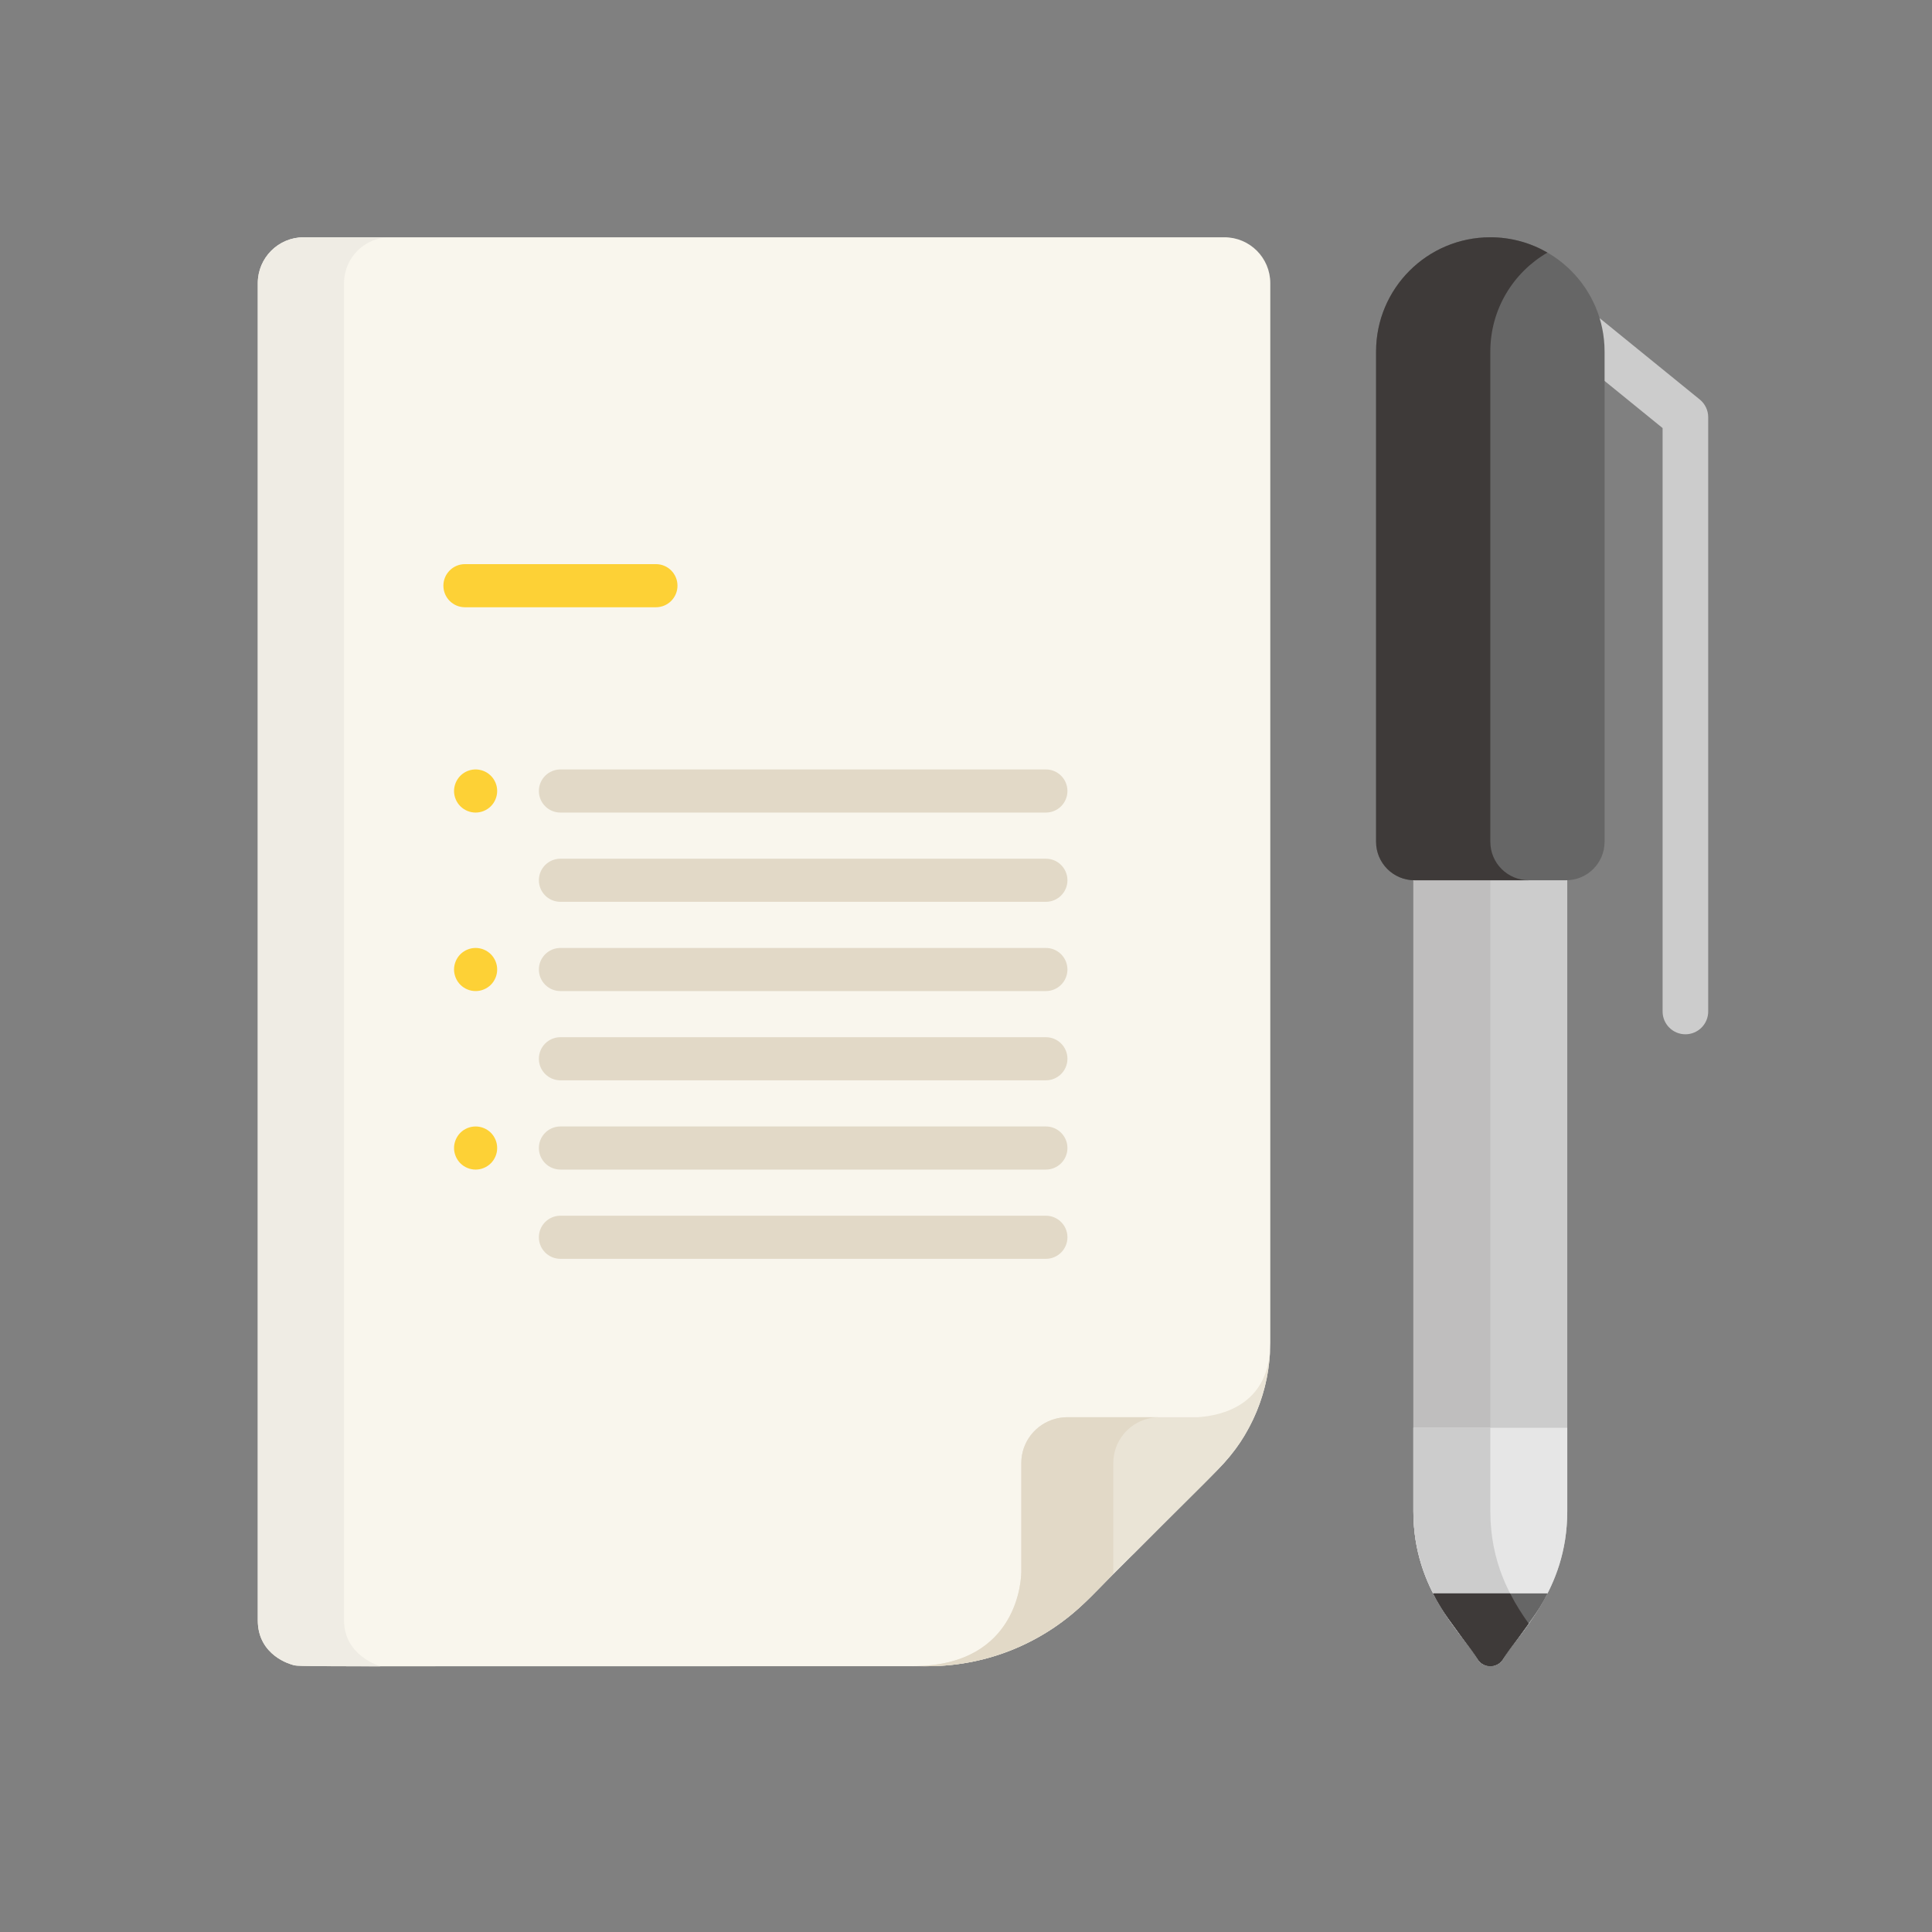 <?xml version="1.0" encoding="utf-8"?>
<!-- Generator: Adobe Illustrator 18.0.0, SVG Export Plug-In . SVG Version: 6.00 Build 0)  -->
<!DOCTYPE svg PUBLIC "-//W3C//DTD SVG 1.1//EN" "http://www.w3.org/Graphics/SVG/1.1/DTD/svg11.dtd">
<svg version="1.1" id="Capa_1" xmlns="http://www.w3.org/2000/svg" xmlns:xlink="http://www.w3.org/1999/xlink" x="0px" y="0px"
	 viewBox="-140 61 682 682" enable-background="new -49 141 512 512" xml:space="preserve">
<rect x="-140" y="61" width="682" height="682" fill="#808080" stroke="none"/>
<path fill="#CCCCCC" d="M359.339,365.139c-0.14,0-0.276-0.017-0.415-0.021v229.323
	c0,28.342,17.311,43.019,22.897,52.543c2.098,2.911,6.433,2.911,8.531,0
	c5.587-9.525,22.897-24.2,22.897-52.543V365.119C412.018,365.155,380.61,365.133,359.339,365.139z"/>
<path fill="#BFBEBE" d="M386.087,594.442V365.139c-8.887-0.001-18.565-0.003-26.747,0
	c-0.14,0-0.276-0.017-0.415-0.021v229.323c0,28.343,17.311,43.019,22.897,52.543
	c2.098,2.911,6.432,2.911,8.53,0c2.025-3.453,5.592-7.589,9.316-12.801
	C393.121,625.018,386.087,612.509,386.087,594.442z"/>
<path fill="#E6E6E6" d="M358.925,565.006v29.436c0,28.342,17.311,43.019,22.897,52.543
	c2.098,2.911,6.433,2.911,8.531,0c5.587-9.525,22.897-24.2,22.897-52.543v-29.436H358.925z"/>
<path fill="#CCCCCC" d="M390.356,646.979c0.226-0.384,0.477-0.781,0.739-1.183
	c0.072-0.111,0.146-0.223,0.221-0.335c0.227-0.34,0.464-0.686,0.713-1.039
	c0.053-0.075,0.102-0.147,0.155-0.222c0.287-0.403,0.59-0.817,0.901-1.238
	c0.139-0.188,0.284-0.382,0.428-0.573c0.166-0.222,0.335-0.446,0.507-0.673
	c1.697-2.243,3.646-4.727,5.649-7.531c-6.547-9.166-13.581-21.674-13.581-39.742v-29.435h-27.162v29.435
	c0,9.743,2.045,17.871,4.957,24.73c3.176,7.482,7.383,13.455,11.09,18.365
	c0.618,0.818,1.222,1.608,1.805,2.369c0.583,0.762,1.145,1.496,1.679,2.205
	c0.534,0.709,1.04,1.393,1.51,2.053c0.706,0.991,1.333,1.929,1.856,2.822
	c0.441,0.612,0.985,1.088,1.582,1.442c2.244,1.332,5.292,0.857,6.949-1.442
	C390.353,646.983,390.355,646.981,390.356,646.979z"/>
<path fill="#666666" d="M365.844,623.47c3.598,7.118,6.571,10.168,15.978,23.515
	c2.098,2.911,6.432,2.911,8.53,0c9.322-13.227,12.366-16.368,15.978-23.515H365.844L365.844,623.47z"/>
<path fill="#3E3A39" d="M399.631,634.131c-2.234-3.131-4.517-6.663-6.563-10.661h-27.168
	c1.294,2.531,2.683,4.873,4.097,7.044c1.638,2.419,3.598,5.05,6.318,8.787
	c2.231,2.918,4.195,5.446,5.508,7.684c2.098,2.911,6.432,2.911,8.53,0
	c1.333-2.273,3.34-4.85,5.614-7.828C397.368,637.233,398.571,635.597,399.631,634.131z"/>
<path fill="#CCCCCC" d="M454.95,426.105c-4.446,0-8.05-3.603-8.05-8.05V212.109l-31.73-25.787
	c-3.45-2.804-3.974-7.874-1.17-11.323c2.804-3.449,7.875-3.974,11.323-1.17l34.704,28.203
	C461.908,203.561,463,205.855,463,208.279V418.056C463,422.502,459.396,426.105,454.95,426.105z"/>
<path fill="#666666" d="M386.087,144.759c-22.275,0-40.332,18.057-40.332,40.332c0,18.318,0,155.461,0,173.057
	c0,7.502,6.082,13.585,13.584,13.585h53.495c7.502,0,13.585-6.082,13.585-13.585v-42.577v-87.902v-42.578
	C426.419,162.816,408.362,144.759,386.087,144.759z"/>
<path fill="#3E3A39" d="M386.087,358.149c0-17.597,0-154.739,0-173.057c0-14.926,8.114-27.948,20.166-34.923
	c-5.934-3.434-12.817-5.409-20.166-5.409c-22.275,0-40.332,18.057-40.332,40.332c0,18.318,0,155.461,0,173.057
	c0,7.502,6.082,13.585,13.584,13.585h40.332C392.169,371.733,386.087,365.651,386.087,358.149z"/>
<path fill="#F9F6ED" d="M292.217,144.759c-11.555,0-313.386,0-325.019,0c-8.946,0-16.198,7.252-16.198,16.198
	c0,223.625,0,259.26,0,472.013c0,12.591,11.912,15.564,12.014,15.633c3.192,0.853-10.74,0.566,224.51,0.566
	c21.126,0,41.386-8.392,56.325-23.331l46.009-46.008c11.882-11.882,18.557-27.998,18.557-44.802
	c0-42.122,0-333.789,0-374.07C308.415,152.011,301.163,144.759,292.217,144.759z"/>
<path fill="#E2D9C7" d="M229.196,347.839H57.835c-4.204,0-7.612-3.408-7.612-7.612c0-4.205,3.408-7.612,7.612-7.612
	h171.361c4.204,0,7.612,3.408,7.612,7.612C236.808,344.431,233.4,347.839,229.196,347.839z"/>
<path fill="#FDD136" d="M91.541,275.362H24.129c-4.204,0-7.612-3.408-7.612-7.612c0-4.205,3.408-7.612,7.612-7.612h67.412
	c4.204,0,7.612,3.408,7.612,7.612C99.153,271.954,95.745,275.362,91.541,275.362z"/>
<g>
	<path fill="#E2D9C7" d="M229.196,379.346H57.835c-4.204,0-7.612-3.408-7.612-7.612c0-4.204,3.408-7.612,7.612-7.612
		h171.361c4.204,0,7.612,3.408,7.612,7.612C236.808,375.938,233.4,379.346,229.196,379.346z"/>
	<path fill="#E2D9C7" d="M229.196,442.358H57.835c-4.204,0-7.612-3.408-7.612-7.612s3.408-7.612,7.612-7.612h171.361
		c4.204,0,7.612,3.408,7.612,7.612S233.4,442.358,229.196,442.358z"/>
	<path fill="#E2D9C7" d="M229.196,410.851H57.835c-4.204,0-7.612-3.408-7.612-7.612s3.408-7.612,7.612-7.612h171.361
		c4.204,0,7.612,3.408,7.612,7.612S233.4,410.851,229.196,410.851z"/>
</g>
<g>
	<path fill="#FDD136" d="M27.889,347.839c-1.999,0-3.958-0.812-5.379-2.233c-1.421-1.41-2.233-3.38-2.233-5.379
		c0-0.498,0.051-0.994,0.152-1.492c0.102-0.477,0.244-0.964,0.437-1.421c1.5-3.548,5.163-5.238,8.516-4.547
		c0.487,0.091,0.964,0.244,1.421,0.426c0.467,0.192,0.904,0.426,1.319,0.7c0.416,0.284,0.802,0.6,1.157,0.954
		c0.345,0.345,0.67,0.73,0.944,1.157c0.274,0.406,0.507,0.853,0.7,1.309c0.193,0.457,0.335,0.945,0.436,1.421
		c0.102,0.498,0.142,0.994,0.142,1.492c0,1.999-0.812,3.969-2.223,5.379
		C31.858,347.027,29.898,347.839,27.889,347.839z"/>
	<path fill="#FDD136" d="M27.889,410.848c-0.487,0-0.995-0.051-1.482-0.142c-0.487-0.102-0.964-0.244-1.421-0.437
		c-0.467-0.192-0.904-0.426-1.32-0.7c-0.416-0.275-0.801-0.599-1.157-0.944c-0.345-0.356-0.67-0.741-0.944-1.158
		c-0.274-0.416-0.507-0.862-0.7-1.319c-0.193-0.457-0.335-0.934-0.437-1.421c-0.101-0.497-0.152-0.994-0.152-1.492
		s0.051-0.994,0.152-1.482c0.102-0.487,0.244-0.964,0.437-1.431c0.193-0.457,0.426-0.903,0.7-1.309
		c0.274-0.416,0.599-0.812,0.944-1.157c0.355-0.355,0.741-0.67,1.157-0.944c0.416-0.275,0.853-0.518,1.32-0.701
		c0.456-0.193,0.934-0.335,1.421-0.436c0.985-0.193,1.989-0.193,2.974,0c0.487,0.101,0.964,0.243,1.421,0.436
		c0.456,0.182,0.904,0.426,1.319,0.701c0.416,0.274,0.802,0.589,1.157,0.944c0.345,0.345,0.67,0.74,0.944,1.157
		c0.274,0.406,0.507,0.852,0.7,1.309c0.193,0.467,0.335,0.945,0.436,1.431c0.102,0.488,0.142,0.984,0.142,1.482
		s-0.041,0.995-0.142,1.492c-0.101,0.488-0.243,0.964-0.436,1.421s-0.426,0.903-0.7,1.319
		c-0.274,0.416-0.599,0.802-0.944,1.158c-0.355,0.345-0.741,0.669-1.157,0.944c-0.416,0.274-0.863,0.507-1.319,0.7
		c-0.457,0.193-0.934,0.335-1.421,0.437C28.894,410.798,28.386,410.848,27.889,410.848z"/>
</g>
<g>
	<path fill="#E2D9C7" d="M229.196,505.371H57.835c-4.204,0-7.612-3.408-7.612-7.612s3.408-7.612,7.612-7.612h171.361
		c4.204,0,7.612,3.408,7.612,7.612S233.4,505.371,229.196,505.371z"/>
	<path fill="#E2D9C7" d="M229.196,473.865H57.835c-4.204,0-7.612-3.408-7.612-7.612s3.408-7.612,7.612-7.612h171.361
		c4.204,0,7.612,3.408,7.612,7.612S233.4,473.865,229.196,473.865z"/>
</g>
<path fill="#FDD136" d="M27.899,473.868c-2.01,0-3.969-0.812-5.39-2.233c-0.345-0.355-0.67-0.74-0.944-1.157
	c-0.274-0.416-0.507-0.852-0.7-1.319c-0.193-0.457-0.335-0.934-0.437-1.421c-0.101-0.487-0.152-0.994-0.152-1.482
	c0-0.497,0.051-1.004,0.152-1.492c0.102-0.488,0.244-0.964,0.437-1.421c0.193-0.467,0.426-0.903,0.7-1.319
	c0.274-0.416,0.599-0.802,0.944-1.157c1.41-1.412,3.38-2.223,5.39-2.223c1.999,0,3.958,0.812,5.379,2.223
	c0.345,0.355,0.67,0.74,0.944,1.157c0.274,0.416,0.507,0.852,0.7,1.319c0.193,0.457,0.335,0.934,0.436,1.421
	c0.092,0.488,0.142,0.995,0.142,1.492c0,0.488-0.051,0.995-0.142,1.482c-0.101,0.488-0.243,0.964-0.436,1.421
	c-0.193,0.467-0.426,0.903-0.7,1.319c-0.274,0.416-0.599,0.802-0.944,1.157
	C31.858,473.056,29.898,473.868,27.899,473.868z"/>
<g>
	<path fill="#EAE4D6" d="M282.94,561.272c-11.34,0-37.508,0-46.223,0c-0.465,0-0.923,0.029-1.377,0.07
		c-0.2,0.017-0.398,0.038-0.596,0.062c-0.193,0.025-0.384,0.056-0.576,0.088
		c-0.555,0.088-1.1,0.203-1.636,0.346l-0.003,0.001h0.001c-6.914,1.848-12.012,8.137-12.012,15.632
		v38.414c-0.011,2.077-0.793,33.284-38.282,33.284c2.912-0.291,22.38,2.09,44.305-10.237
		c15.797-8.846,23.061-19.969,33.86-29.645l0,0c29.312-29.602,34.827-33.072,41.163-45.643
		c4.123-8.142,6.459-17.139,6.786-26.397C307.243,556.982,291.389,560.7,282.94,561.272z"/>
	<path fill="#EAE4D6" d="M308.349,537.246c0.04-0.72,0.066-1.456,0.066-2.219
		C308.415,535.77,308.375,536.507,308.349,537.246z"/>
</g>
<path fill="#E2D9C7" d="M226.541,638.932c11.957-6.695,19.026-14.695,26.439-22.385
	c0.013-0.31,0.017-0.541,0.018-0.663v-38.414c0-7.496,5.099-13.784,12.012-15.632l0,0l0.003-0.001
	c0.535-0.143,1.08-0.258,1.635-0.346c0.191-0.032,0.383-0.063,0.576-0.088
	c0.198-0.024,0.395-0.045,0.596-0.062c0.454-0.041,0.911-0.07,1.376-0.07c-12.052,0-26.447,0-32.479,0
	c-0.465,0-0.923,0.029-1.376,0.07c-0.201,0.017-0.398,0.038-0.596,0.062
	c-0.193,0.025-0.384,0.056-0.576,0.088c-0.555,0.088-1.1,0.203-1.635,0.346l-0.003,0.001l0,0
	c-6.914,1.848-12.012,8.137-12.012,15.632v38.414c-0.01,2.057-0.8,32.69-37.272,33.258
	C188.264,649.164,206.355,650.28,226.541,638.932z"/>
<g>
	<path fill="#EFECE4" d="M16.992,649.203v0.011c2.545-0.001,5.206-0.001,8.005-0.002
		C22.045,649.21,19.394,649.207,16.992,649.203z"/>
	<path fill="#EFECE4" d="M-5.761,649.211C-6.044,649.144-5.415,649.304-5.761,649.211
		c-0.101-0.069-12.79-3.65-12.79-16.241c0-212.753,0-248.388,0-472.013c0-8.946,7.252-16.198,16.198-16.198
		c-17.141,0-28.382,0-30.449,0c-8.946,0-16.198,7.252-16.198,16.198c0,223.625,0,259.26,0,472.013
		c0,12.591,11.912,15.564,12.014,15.633C-35.278,649.059-38.461,649.189-5.761,649.211L-5.761,649.211z"/>
</g>
</svg>
